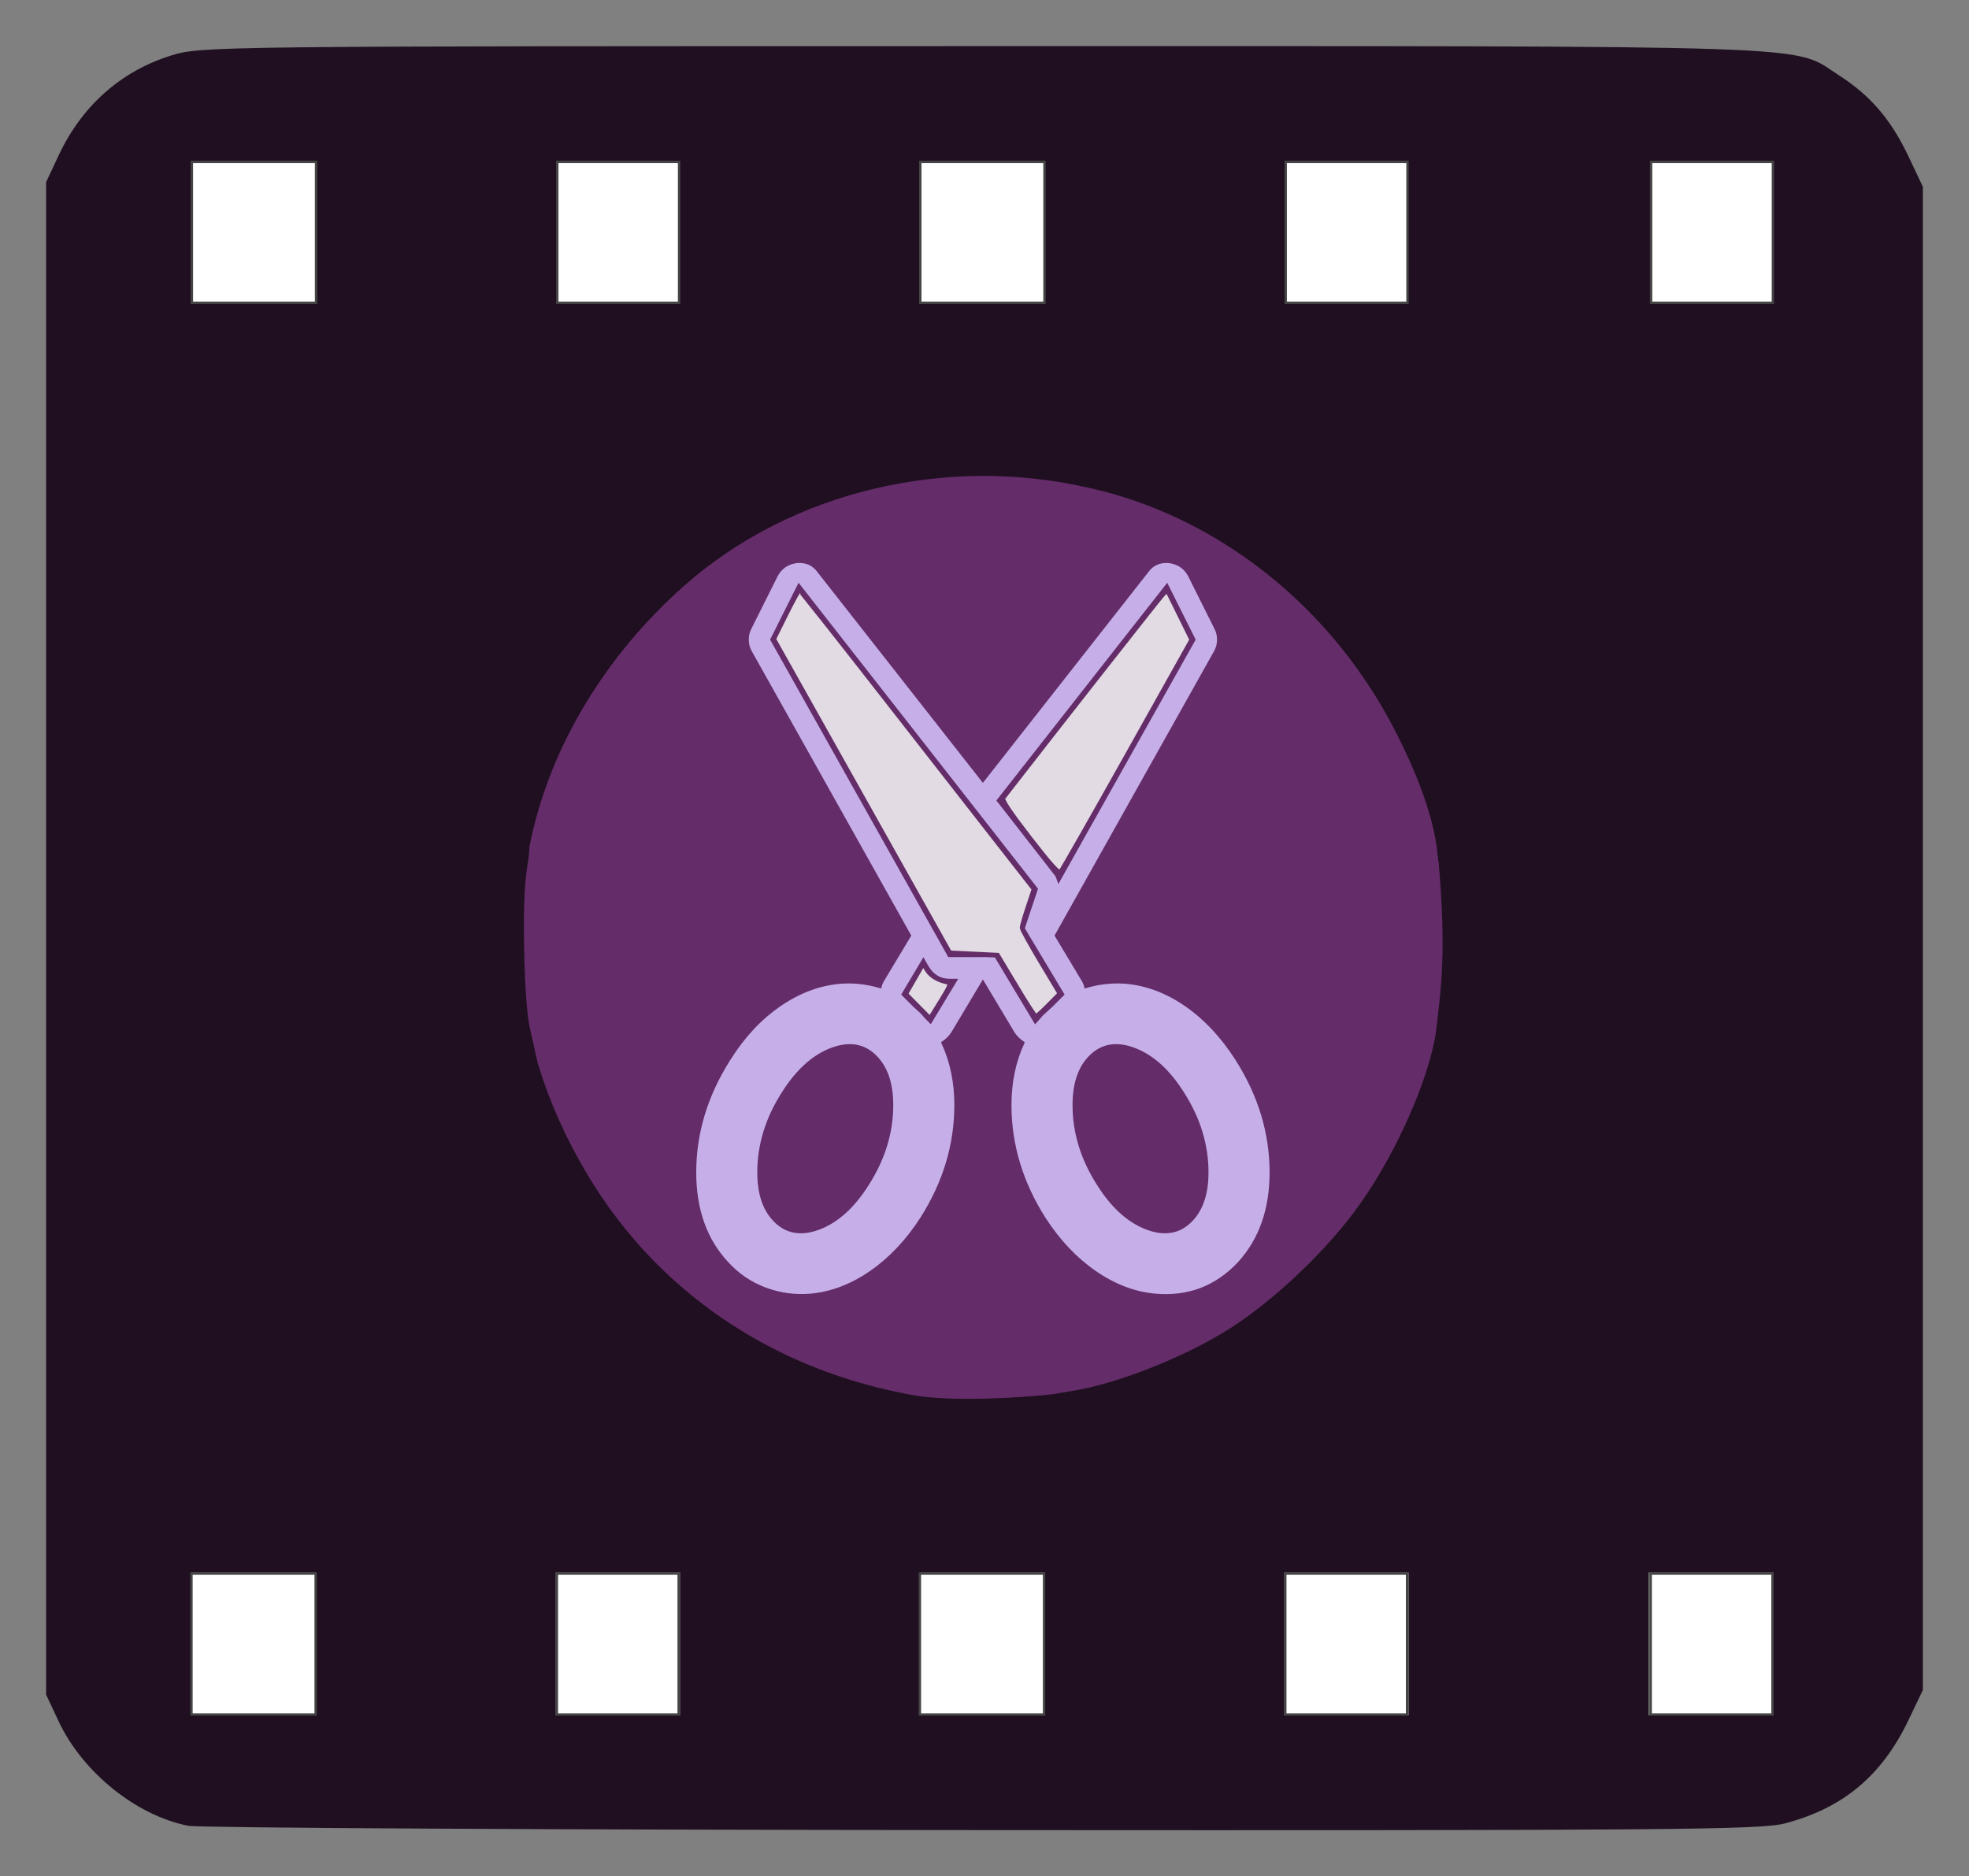<?xml version="1.0" encoding="UTF-8" standalone="no"?>
<svg
   xmlns:dc="http://purl.org/dc/elements/1.1/"
   xmlns:cc="http://creativecommons.org/ns#"
   xmlns:rdf="http://www.w3.org/1999/02/22-rdf-syntax-ns#"
   xmlns:svg="http://www.w3.org/2000/svg"
   xmlns="http://www.w3.org/2000/svg"
   version="1.1"
   id="svg4572"
   width="427"
   height="406.917"
   viewBox="0 0 427 406.917">
  <rect x="0" y="0" width="427" height="406.917" fill="#808080" stroke="none"/>
  <defs
     id="defs4576" />
  <g
     id="layer1"
     style="display:inline">
    <g
       style="display:inline"
       transform="translate(-1.623883e-5,-2)"
       id="g6026">
      <path
         transform="translate(0,2)"
         id="path6023"
         d="m 211.767,200.643 c -0.832,-0.239 -1.454,-0.622 -2.185,-1.346 -0.797,-0.789 -1.177,-1.421 -1.417,-2.361 -0.444,-1.737 0.015,-3.465 1.263,-4.747 1.119,-1.15 2.235,-1.643 3.718,-1.641 1.459,0 2.553,0.46 3.6,1.505 1.274,1.272 1.81,2.993 1.46,4.684 -0.362,1.748 -2.022,3.48 -3.774,3.936 -0.693,0.18 -1.982,0.166 -2.664,-0.03 z"
         style="opacity:0.809;fill:#1f0f21;fill-opacity:1;fill-rule:nonzero;stroke:#493449;stroke-width:1;stroke-miterlimit:4;stroke-dasharray:none;stroke-dashoffset:0;stroke-opacity:1" />
    </g>
    <g
       id="g6007">
      <g
         style="fill:#1f0f21;fill-opacity:1"
         transform="translate(-0.849,11.87)"
         id="g5125">
        <path
           id="path5147"
           d="m 41.665,384.088 c -11.291,-2.232 -22.932,-11.629 -28.121,-22.701 l -2.696,-5.753 v -164 -164 l 2.735,-5.838 c 5.031,-10.739 13.548,-18.28 24.45,-21.647 6.434,-1.987 8.915,-2.016 175.71,-2.016 186.75,0 175.411,-0.386 185.902,6.329 6.817,4.364 11.291,9.585 15.1,17.623 l 3.103,6.547 v 163 163 l -3.106,6.5 c -5.79,12.116 -14.233,19.16 -26.929,22.467 -5.183,1.35 -25.941,1.52 -173.925,1.423 -92.422,-0.06 -169.922,-0.482 -172.223,-0.936 z m 27.683,-39.454 v -15.5 h -13.5 -13.5 v 15.5 15.5 h 13.5 13.5 z m 79,0 v -15.5 h -13.5 -13.5 v 15.5 15.5 h 13.5 13.5 z m 79,0 v -15.5 h -13.5 -13.5 v 15.5 15.5 h 13.5 13.5 z m 79,0 v -15.5 h -13.5 -13.5 v 15.5 15.5 h 13.5 13.5 z m 79,0 v -15.5 h -13.5 -13.5 v 15.5 15.5 h 13.5 13.5 z M 237.591,288.226 c 17.152,-4.444 31.154,-11.995 43.279,-23.34 10.432,-9.761 17.114,-18.741 22.919,-30.802 7.389,-15.352 8.891,-22.501 8.921,-42.45 0.027,-18.534 -1.292,-25.805 -7.047,-38.829 -7.096,-16.059 -20.364,-32.61 -33.866,-42.245 -33.089,-23.611 -78.038,-24.488 -112.031,-2.184 -22.322,14.646 -37.929,38.047 -43.524,65.258 -0.678,3.3 -1.234,11.4 -1.234,18 0,6.6 0.555,14.7 1.234,18 4.756,23.133 16.339,43.122 33.255,57.391 15.188,12.811 32.422,20.404 53.35,23.505 6.783,1.005 27.194,-0.349 34.742,-2.304 z"
           style="fill:#1f0f21;fill-opacity:1" />
      </g>
      <g
         style="fill:#ffffff;fill-opacity:1"
         id="g5265">
        <path
           style="opacity:1;fill:#ffffff;fill-opacity:1;fill-rule:nonzero;stroke:#454545;stroke-width:0.518;stroke-miterlimit:4;stroke-dasharray:none;stroke-dashoffset:0;stroke-opacity:1"
           d="m 41.52,356.544 v -15.279 h 13.466 13.466 v 15.279 15.279 h -13.466 -13.466 z"
           id="path5247" />
        <path
           style="opacity:1;fill:#ffffff;fill-opacity:1;fill-rule:nonzero;stroke:#454545;stroke-width:0.518;stroke-miterlimit:4;stroke-dasharray:none;stroke-dashoffset:0;stroke-opacity:1"
           d="m 120.762,356.544 v -15.279 h 13.207 13.207 v 15.279 15.279 h -13.207 -13.207 z"
           id="path5251" />
        <path
           style="opacity:1;fill:#ffffff;fill-opacity:1;fill-rule:nonzero;stroke:#454545;stroke-width:0.518;stroke-miterlimit:4;stroke-dasharray:none;stroke-dashoffset:0;stroke-opacity:1"
           d="m 199.486,356.544 v -15.279 h 13.466 13.466 v 15.279 15.279 h -13.466 -13.466 z"
           id="path5253" />
        <path
           style="opacity:1;fill:#ffffff;fill-opacity:1;fill-rule:nonzero;stroke:#454545;stroke-width:0.518;stroke-miterlimit:4;stroke-dasharray:none;stroke-dashoffset:0;stroke-opacity:1"
           d="m 278.728,356.544 v -15.279 h 13.207 13.207 v 15.279 15.279 h -13.207 -13.207 z"
           id="path5255" />
        <path
           style="opacity:1;fill:#ffffff;fill-opacity:1;fill-rule:nonzero;stroke:#454545;stroke-width:0.518;stroke-miterlimit:4;stroke-dasharray:none;stroke-dashoffset:0;stroke-opacity:1"
           d="m 357.971,356.544 v -15.279 h 13.207 13.207 v 15.279 15.279 h -13.207 -13.207 z"
           id="path5257" />
      </g>
      <g
         style="fill:#ffffff;fill-opacity:1"
         id="g5265-9"
         transform="translate(0.09,-306.157)">
        <path
           style="opacity:1;fill:#ffffff;fill-opacity:1;fill-rule:nonzero;stroke:#454545;stroke-width:0.518;stroke-miterlimit:4;stroke-dasharray:none;stroke-dashoffset:0;stroke-opacity:1"
           d="m 41.52,356.544 v -15.279 h 13.466 13.466 v 15.279 15.279 h -13.466 -13.466 z"
           id="path5247-1" />
        <path
           style="opacity:1;fill:#ffffff;fill-opacity:1;fill-rule:nonzero;stroke:#454545;stroke-width:0.518;stroke-miterlimit:4;stroke-dasharray:none;stroke-dashoffset:0;stroke-opacity:1"
           d="m 120.762,356.544 v -15.279 h 13.207 13.207 v 15.279 15.279 h -13.207 -13.207 z"
           id="path5251-2" />
        <path
           style="opacity:1;fill:#ffffff;fill-opacity:1;fill-rule:nonzero;stroke:#454545;stroke-width:0.518;stroke-miterlimit:4;stroke-dasharray:none;stroke-dashoffset:0;stroke-opacity:1"
           d="m 199.486,356.544 v -15.279 h 13.466 13.466 v 15.279 15.279 h -13.466 -13.466 z"
           id="path5253-7" />
        <path
           style="opacity:1;fill:#ffffff;fill-opacity:1;fill-rule:nonzero;stroke:#454545;stroke-width:0.518;stroke-miterlimit:4;stroke-dasharray:none;stroke-dashoffset:0;stroke-opacity:1"
           d="m 278.728,356.544 v -15.279 h 13.207 13.207 v 15.279 15.279 h -13.207 -13.207 z"
           id="path5255-0" />
        <path
           style="opacity:1;fill:#ffffff;fill-opacity:1;fill-rule:nonzero;stroke:#454545;stroke-width:0.518;stroke-miterlimit:4;stroke-dasharray:none;stroke-dashoffset:0;stroke-opacity:1"
           d="m 357.971,356.544 v -15.279 h 13.207 13.207 v 15.279 15.279 h -13.207 -13.207 z"
           id="path5257-9" />
      </g>
      <path
         id="path5348"
         d="m 198.191,301.583 c -42.188,-7.582 -73.139,-37.285 -82.356,-79.036 -1.132,-5.127 -1.629,-24.24 -0.83,-31.876 1.667,-15.922 10.076,-35.549 21.117,-49.288 3.37,-4.194 10.755,-11.626 14.938,-15.033 13.749,-11.199 30.197,-18.391 47.974,-20.976 7.021,-1.021 21.233,-1.03 28.352,-0.018 25.544,3.631 48.106,16.833 63.921,37.403 9.236,12.013 16.83,27.714 18.983,39.244 1.674,8.968 1.583,34.4 -0.154,43.292 -2.125,10.877 -9.454,26.538 -17.33,37.031 -6.792,9.05 -17.381,18.996 -26.391,24.79 -9.361,6.019 -23.869,11.841 -33.523,13.453 -11.486,1.917 -27.129,2.374 -34.701,1.014 z"
         style="opacity:1;fill:#642c68;fill-opacity:1;fill-rule:nonzero;stroke:#642c68;stroke-width:2;stroke-miterlimit:4;stroke-dasharray:none;stroke-dashoffset:0;stroke-opacity:1" />
      <path
         id="path5348-6"
         d="m 228.218,301.364 c 34.888,-5.6 66.007,-30.516 77.901,-63.964 6.541,-15.77 6.35,-33.273 4.893,-49.974 -6.242,-38.653 -36.914,-72.378 -75.407,-80.724 -30.036,-6.842 -63.284,0.531 -86.543,21.047 -16.422,14.531 -28.973,34.266 -33.236,55.901 -1.175,15.544 -2.034,31.6 1.807,46.836 9.658,31.948 35.609,58.746 67.89,67.928 13.783,3.752 28.53,4.519 42.695,2.949 z"
         style="display:inline;opacity:1;fill:#642c68;fill-opacity:1;fill-rule:nonzero;stroke:#642c68;stroke-width:1.999;stroke-miterlimit:4;stroke-dasharray:none;stroke-dashoffset:0;stroke-opacity:1;stroke-linejoin:round;stroke-linecap:round;paint-order:normal" />
    </g>
  </g>
  <g
     id="g6013"
     transform="translate(0,-2)"
     style="fill:#c6afe9;fill-opacity:1">
    <path
       style="fill:#c6afe9;stroke:#642c68;stroke-width:1;stroke-miterlimit:4;stroke-dasharray:none;stroke-opacity:1;fill-opacity:1"
       id="path5398"
       d="m 207.454,197.677 q 0,-2.314 1.691,-4.006 1.691,-1.691 4.006,-1.691 2.314,0 4.006,1.691 1.691,1.691 1.691,4.006 0,2.314 -1.691,4.006 -1.691,1.691 -4.006,1.691 -2.314,0 -4.006,-1.691 -1.691,-1.691 -1.691,-4.006 z m 5.697,-26.706 35.43,-45.133 q 1.78,-2.493 4.985,-2.225 3.115,0.445 4.54,3.116 l 5.697,11.394 q 0.623,1.157 0.623,2.582 0,1.513 -0.712,2.76 l -34.45,61.423 5.875,9.792 q 0.356,0.712 0.445,1.068 4.362,-1.246 8.635,-0.89 6.854,0.623 13.13,4.985 6.276,4.362 10.994,11.751 7.478,11.751 7.478,24.658 0,12.107 -6.943,19.762 -7.478,8.012 -18.427,7.033 -6.766,-0.623 -13.086,-4.985 -6.32,-4.362 -11.038,-11.662 -7.478,-11.75 -7.478,-24.747 0,-7.389 2.76,-13.442 -1.157,-0.801 -1.958,-1.959 l -6.498,-10.86 -6.498,10.86 q -0.801,1.157 -1.958,1.959 2.76,6.053 2.76,13.442 0,12.997 -7.478,24.747 -4.718,7.3 -11.038,11.662 -6.32,4.362 -13.086,4.985 -5.252,0.445 -10.059,-1.38 -4.807,-1.825 -8.279,-5.653 -7.032,-7.566 -7.032,-19.762 0,-12.908 7.478,-24.658 4.629,-7.388 10.949,-11.751 6.32,-4.362 13.175,-4.985 4.273,-0.356 8.635,0.89 0.088,-0.356 0.445,-1.068 l 5.875,-9.792 -34.45,-61.423 q -0.712,-1.246 -0.712,-2.76 0,-1.424 0.623,-2.582 l 5.697,-11.394 q 1.424,-2.671 4.54,-3.116 3.205,-0.267 4.985,2.225 z m -23.145,60.622 q -3.739,-4.095 -9.614,-1.869 -5.875,2.225 -10.415,9.436 -5.252,8.19 -5.252,17.092 0,6.588 3.205,10.059 3.739,4.095 9.614,1.869 5.875,-2.225 10.415,-9.436 5.252,-8.19 5.252,-17.092 0,-6.587 -3.205,-10.059 z m 66.319,7.567 q -4.54,-7.211 -10.415,-9.436 -5.875,-2.225 -9.614,1.869 -3.205,3.472 -3.205,10.059 0,8.902 5.252,17.092 4.54,7.21 10.415,9.436 5.875,2.225 9.614,-1.869 3.205,-3.472 3.205,-10.059 0,-8.902 -5.252,-17.092 z m -54.569,-15.845 5.163,-8.546 h -0.979 q -3.205,0 -4.985,-2.938 l -0.712,-1.246 -4.184,7.033 2.314,2.314 q 0.267,0.267 0.979,0.89 0.712,0.623 1.068,1.068 0.178,0.178 0.312,0.356 0.133,0.178 0.223,0.267 z m 19.94,-19.94 2.849,-8.546 -51.275,-65.518 -5.697,11.394 38.367,68.367 h 10.059 l 8.546,14.243 0.712,-0.801 q 0.178,-0.178 0.534,-0.623 0.356,-0.356 1.068,-0.979 0.712,-0.623 1.068,-0.979 l 2.314,-2.314 z m 37.032,-62.669 -5.697,-11.394 -36.32,46.29 12.285,15.757 q 0.267,0.178 0.623,1.157 z" />
    <path
       id="path5972"
       d="m 220.309,215.807 -3.987,-6.665 -5.181,-0.252 -5.181,-0.252 -19.091,-34.02 -19.091,-34.02 2.655,-5.339 c 1.46,-2.936 2.773,-5.328 2.918,-5.316 0.144,0.013 8.411,10.465 18.37,23.228 9.959,12.763 21.352,27.352 25.316,32.42 l 7.209,9.215 -1.298,3.899 c -0.714,2.144 -1.298,4.163 -1.298,4.486 0,0.323 1.848,3.672 4.106,7.442 l 4.106,6.855 -2.453,2.49 c -1.349,1.37 -2.601,2.49 -2.783,2.49 -0.181,0 -2.124,-2.999 -4.317,-6.665 z"
       style="opacity:1;fill:#e2dbe3;fill-opacity:1;fill-rule:nonzero;stroke:#642c68;stroke-width:1.006;stroke-miterlimit:4;stroke-dasharray:none;stroke-dashoffset:0;stroke-opacity:1" />
    <path
       id="path5974"
       d="m 223.243,183.66 c -4.284,-5.538 -6.057,-8.204 -5.734,-8.621 11.285,-14.546 33.747,-43.16 34.533,-43.99 l 1.075,-1.136 2.67,5.412 2.67,5.412 -13.948,24.898 c -7.672,13.694 -14.199,25.156 -14.506,25.471 -0.412,0.424 -2.172,-1.515 -6.759,-7.445 z"
       style="opacity:1;fill:#e2dbe3;fill-opacity:1;fill-rule:nonzero;stroke:#642c68;stroke-width:1.006;stroke-miterlimit:4;stroke-dasharray:none;stroke-dashoffset:0;stroke-opacity:1" />
    <path
       id="path5976"
       d="m 199.046,220.24 -2.643,-2.676 1.903,-3.308 1.903,-3.308 0.852,1.401 c 0.785,1.292 2.502,2.296 4.577,2.676 0.685,0.126 0.399,0.866 -1.554,4.023 l -2.394,3.869 z"
       style="opacity:1;fill:#e2dbe3;fill-opacity:1;fill-rule:nonzero;stroke:#642c68;stroke-width:1.006;stroke-miterlimit:4;stroke-dasharray:none;stroke-dashoffset:0;stroke-opacity:1" />
  </g>
</svg>
